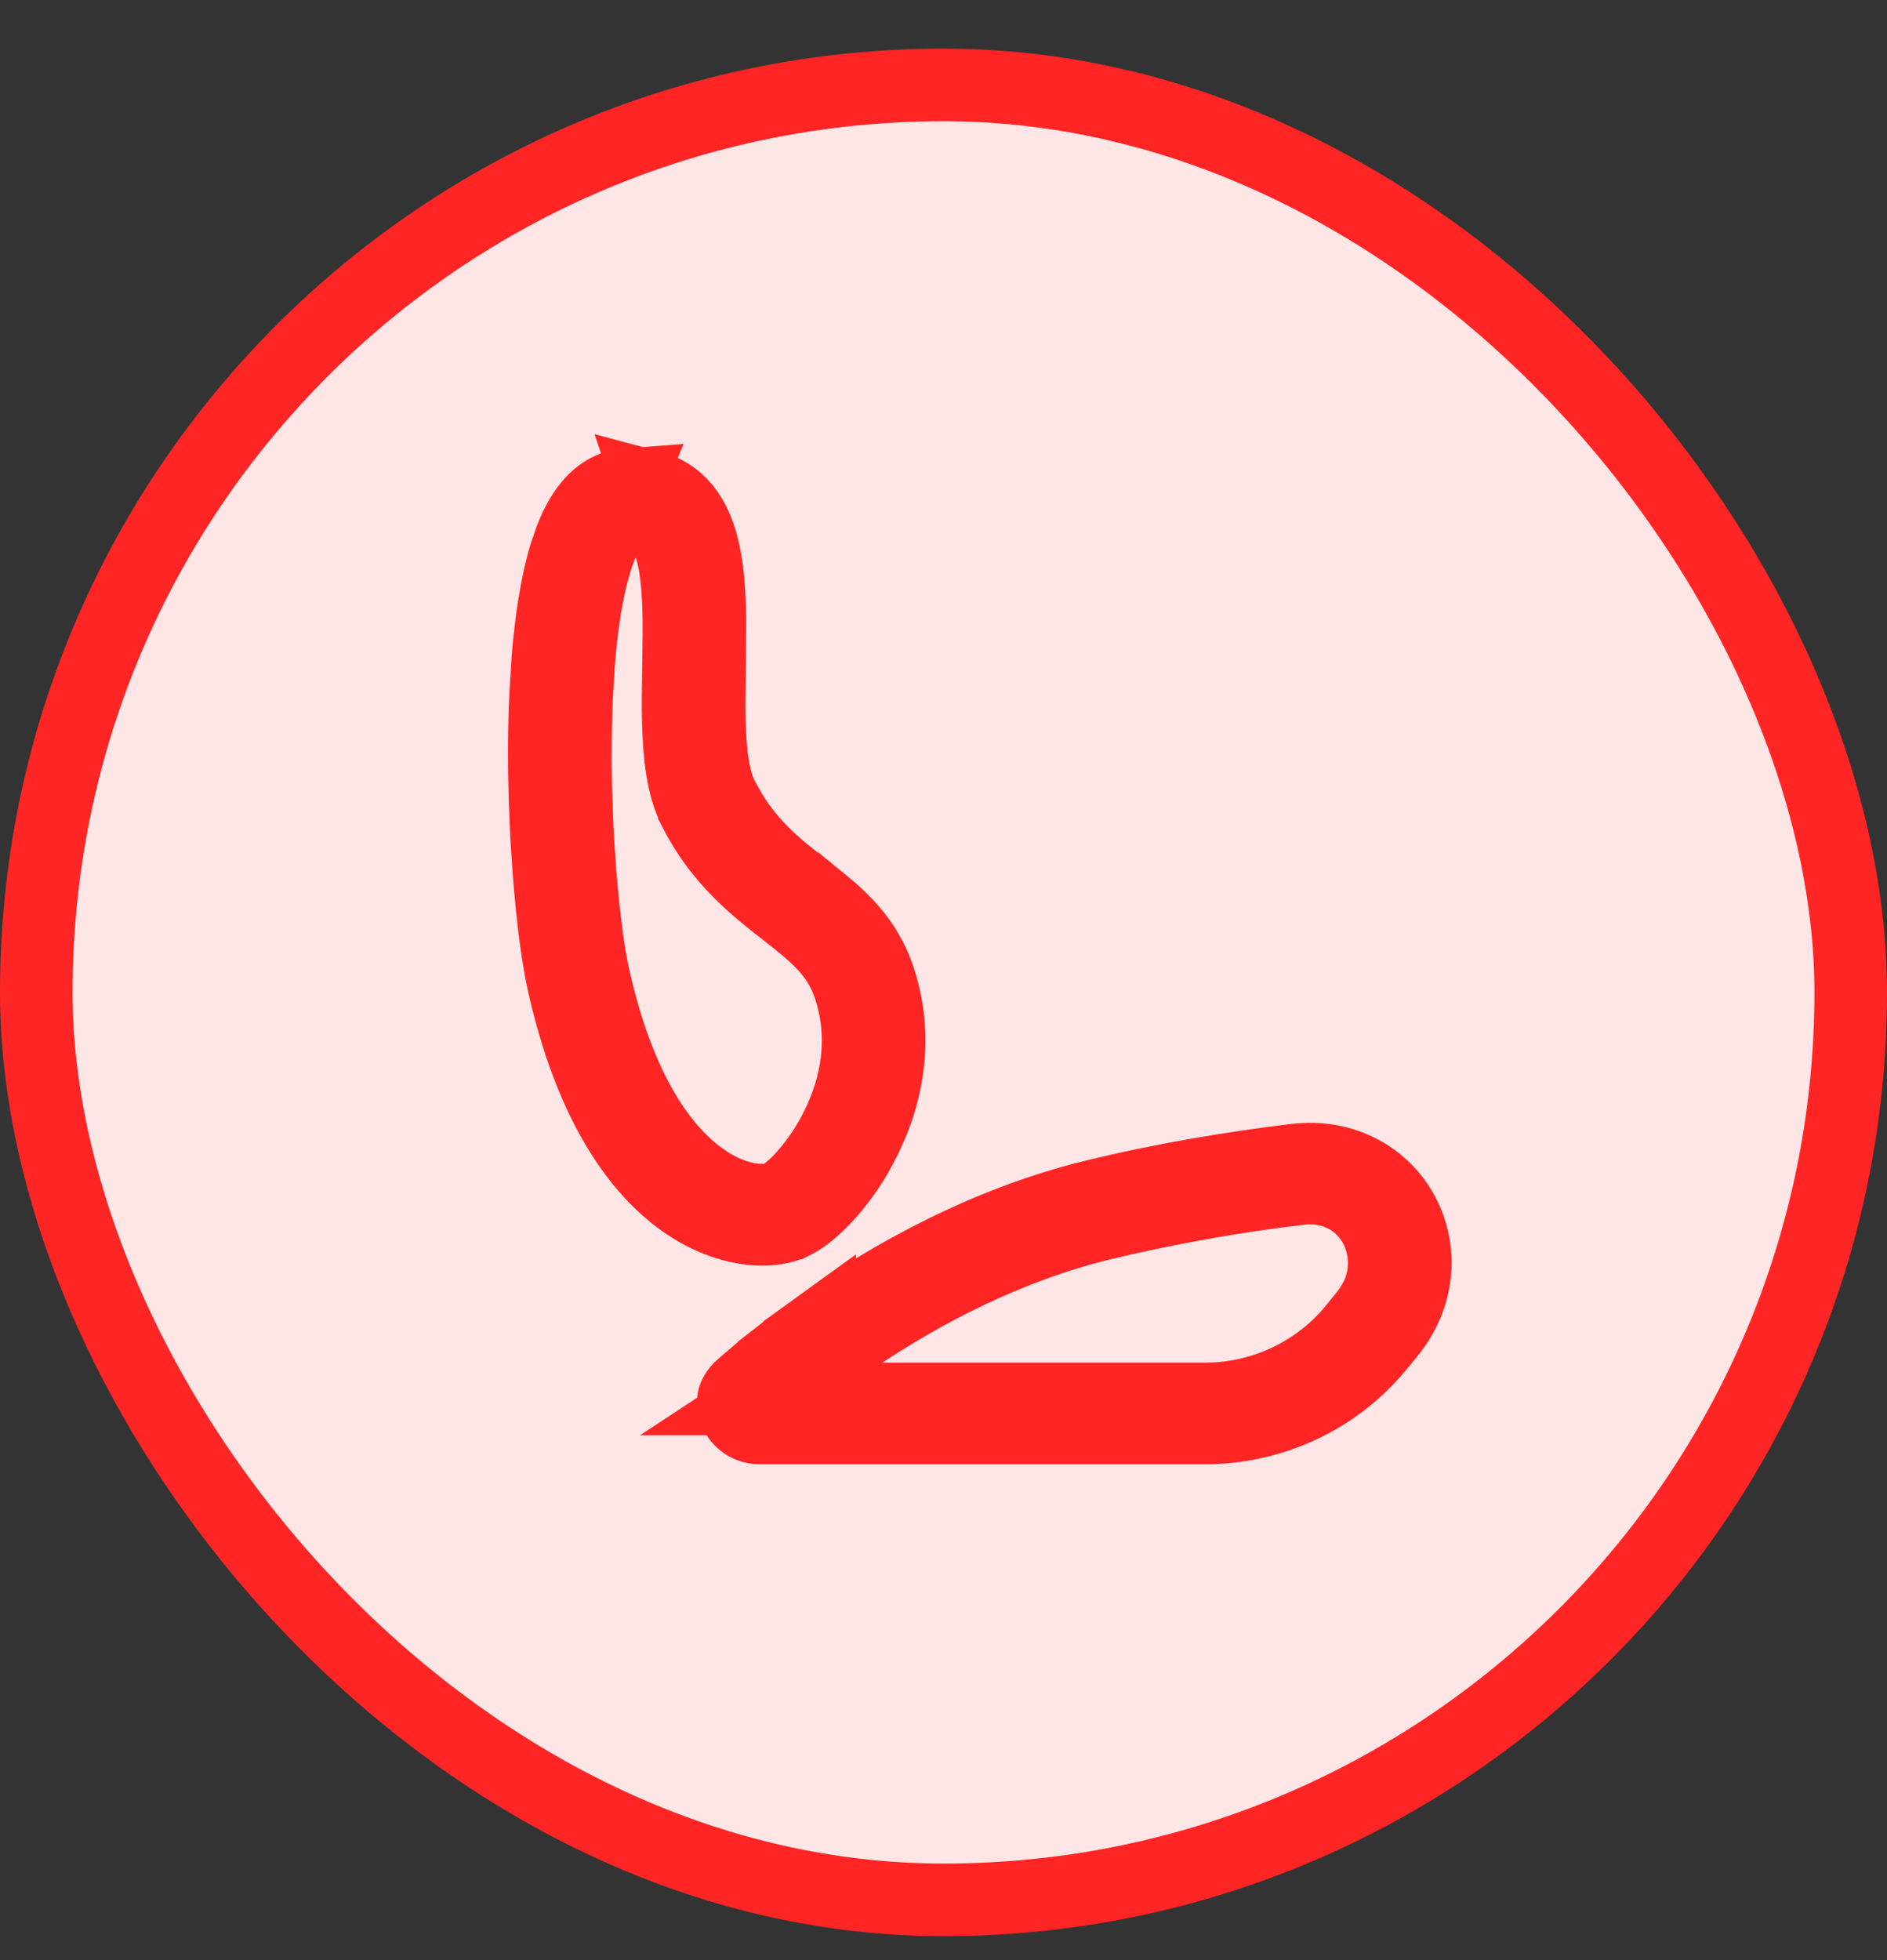 <svg width="26" height="27" viewBox="0 0 26 27" fill="none" xmlns="http://www.w3.org/2000/svg">
<rect x="0" y="0" width="26" height="27" fill="#333333" stroke="none"/>
<rect x="0.5" y="1.17" width="25" height="25" rx="12.5" fill="#FFE6E6"/>
<rect x="0.5" y="1.17" width="25" height="25" rx="12.5" stroke="#FF2525"/>
<path d="M19.336 16.725C19.078 16.234 18.53 15.895 17.838 15.98H17.837C16.984 16.084 16.024 16.241 15.062 16.477C13.54 16.85 12.216 17.61 11.294 18.258V18.257L11.02 18.455V18.456L10.896 18.548H10.896L10.664 18.728V18.729L10.456 18.897L10.219 19.1C10.146 19.165 10.118 19.224 10.107 19.27C10.096 19.32 10.1 19.376 10.123 19.435C10.171 19.557 10.285 19.651 10.42 19.667L10.484 19.67H16.599C17.034 19.67 17.464 19.579 17.86 19.405C18.257 19.23 18.611 18.974 18.898 18.657L19.006 18.531L19.142 18.366C19.565 17.846 19.592 17.211 19.336 16.725ZM17.893 16.375C18.387 16.315 18.766 16.549 18.951 16.9L18.956 16.909C19.043 17.081 19.083 17.274 19.07 17.468C19.061 17.613 19.022 17.754 18.958 17.883L18.885 18.008L18.877 18.019L18.819 18.1L18.811 18.112L18.801 18.124L18.658 18.299H18.657C18.427 18.581 18.14 18.812 17.815 18.978C17.49 19.144 17.134 19.242 16.769 19.265L16.761 19.266H16.752L16.613 19.27H10.489L11.882 18.353C12.731 17.793 13.875 17.181 15.169 16.864L15.172 16.863C16.068 16.648 16.977 16.485 17.894 16.375H17.893ZM8.641 6.673C8.418 6.689 8.241 6.81 8.109 6.975L8.108 6.976C8.005 7.105 7.921 7.269 7.853 7.453L7.788 7.645C7.668 8.042 7.592 8.54 7.548 9.078L7.515 9.628C7.495 10.093 7.496 10.579 7.511 11.054L7.531 11.524L7.561 11.975C7.61 12.641 7.686 13.207 7.767 13.562C8.13 15.164 8.747 16.056 9.367 16.517C9.981 16.973 10.607 17.006 10.93 16.847H10.931C11.08 16.774 11.257 16.623 11.428 16.43C11.578 16.257 11.71 16.071 11.822 15.873L11.928 15.672L12.031 15.439C12.255 14.876 12.353 14.185 12.106 13.46C11.945 12.985 11.635 12.678 11.31 12.414L11.309 12.415L11.085 12.237L11.084 12.238C10.73 11.961 10.368 11.676 10.075 11.2L9.954 10.985C9.831 10.744 9.785 10.379 9.773 9.934V9.926L9.771 9.714V9.703L9.776 9.181V9.178L9.781 8.545C9.776 8.091 9.744 7.639 9.604 7.297C9.533 7.123 9.43 6.964 9.274 6.848C9.18 6.78 9.073 6.732 8.96 6.702L9.232 7.516C9.319 7.773 9.349 8.128 9.354 8.549V8.758L9.348 9.241V9.242C9.344 9.477 9.34 9.714 9.346 9.942C9.357 10.388 9.402 10.831 9.567 11.156V11.157C9.837 11.686 10.182 12.03 10.507 12.301L10.699 12.458L10.809 12.543L10.81 12.544C11.217 12.863 11.541 13.117 11.698 13.58C11.94 14.291 11.801 14.971 11.538 15.507V15.506C11.409 15.773 11.251 15.999 11.101 16.171V16.172C11.027 16.257 10.961 16.32 10.911 16.364L10.901 16.372L10.848 16.416L10.699 16.541L10.507 16.532L10.438 16.531L10.419 16.529C10.257 16.515 10.025 16.461 9.752 16.286L9.633 16.203C9.118 15.821 8.535 15.027 8.185 13.479V13.478C8.151 13.327 8.118 13.141 8.089 12.933L8.088 12.926L8.049 12.607C8.041 12.544 8.034 12.481 8.028 12.415L7.994 12.044L7.993 12.034L7.966 11.637L7.965 11.629L7.954 11.423L7.953 11.414L7.938 10.991L7.937 10.987C7.922 10.539 7.925 10.092 7.942 9.645V9.643L7.975 9.107C8.01 8.673 8.067 8.275 8.148 7.944L8.2 7.753C8.228 7.659 8.261 7.569 8.299 7.481L8.641 6.673Z" fill="black" stroke="#FF2525"/>
</svg>

